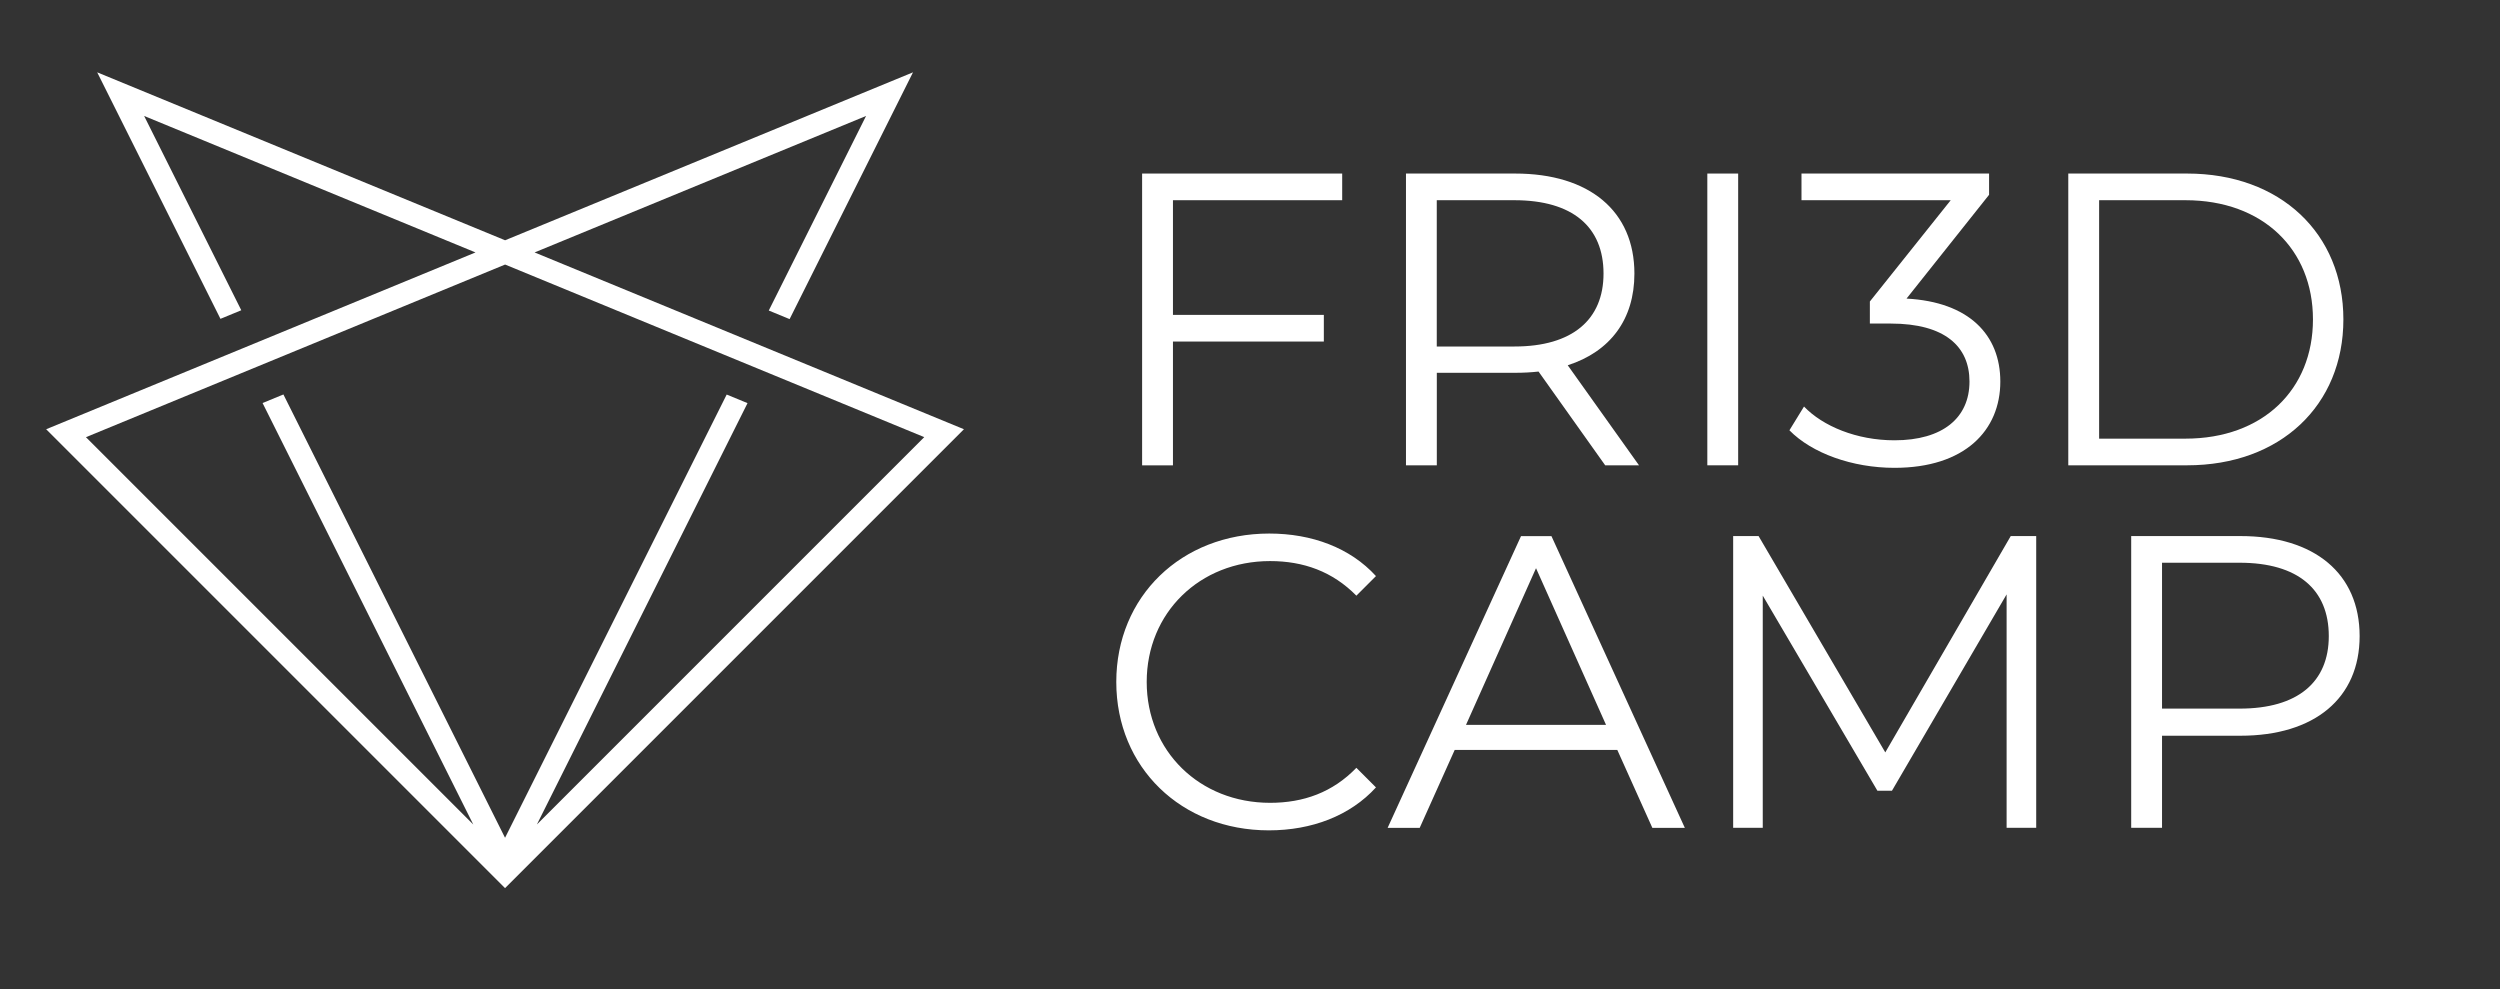 <?xml version="1.0" encoding="utf-8"?>
<!-- Generator: Adobe Illustrator 23.0.3, SVG Export Plug-In . SVG Version: 6.00 Build 0)  -->
<svg version="1.1" xmlns="http://www.w3.org/2000/svg" xmlns:xlink="http://www.w3.org/1999/xlink" x="0px" y="0px"
	 viewBox="0 0 544.8 215.6" style="enable-background:new 0 0 544.8 215.6;" xml:space="preserve">
<rect x="0" y="0" width="544.8" height="215.6" fill="#333333" stroke="none"/>
<style type="text/css">
	.st0{fill:#FFFFFF;}
</style>
<g id="Layer_1">
	<g>
		<path class="st0" d="M18.73,95.27l84.41,84.41L57.22,87.83l4.54-1.87l48.3,96.61l48.3-96.59l4.54,1.87L117,179.67l84.41-84.41
			l-91.34-37.61L18.73,95.27z M110.07,52.36l88.89-36.6l-26.89,53.78l-4.54-1.87l21.2-42.4L116.5,55.01l93.56,38.53l-100,100v0
			l-100-100l93.56-38.53L31.41,25.27l21.17,42.34l-4.54,1.87L21.18,15.76L110.07,52.36z"/>
	</g>
	<g>
		<path class="st0" d="M255.61,43.64v24.98h32.88v5.81h-32.88v26.98h-6.72V37.82h43.6v5.81H255.61z"/>
		<path class="st0" d="M349.81,101.41l-14.53-20.44c-1.63,0.18-3.27,0.27-5.09,0.27h-17.08v20.17h-6.72V37.82h23.8
			c16.17,0,25.98,8.18,25.98,21.8c0,9.99-5.27,16.99-14.53,19.98l15.53,21.8H349.81z M349.44,59.62c0-10.17-6.72-15.99-19.44-15.99
			h-16.9v31.88H330C342.72,75.52,349.44,69.61,349.44,59.62z"/>
		<path class="st0" d="M372.06,37.82h6.72v63.58h-6.72V37.82z"/>
		<path class="st0" d="M435.91,83.15c0,10.63-7.72,18.8-23.07,18.8c-9.17,0-17.99-3.18-22.89-8.18l3.18-5.18
			c4.09,4.27,11.45,7.36,19.71,7.36c10.54,0,16.35-4.91,16.35-12.81c0-7.63-5.36-12.63-17.17-12.63h-4.54v-4.81l17.62-22.07h-32.52
			v-5.81h40.88v4.63l-17.99,22.62C429.1,65.8,435.91,72.98,435.91,83.15z"/>
		<path class="st0" d="M450.72,37.82h25.89c20.35,0,34.06,13.08,34.06,31.79s-13.72,31.79-34.06,31.79h-25.89V37.82z M476.24,95.59
			c16.9,0,27.8-10.72,27.8-25.98s-10.9-25.98-27.8-25.98h-18.8v51.96H476.24z"/>
		<path class="st0" d="M243.26,148.61c0-18.62,14.17-32.34,33.34-32.34c9.27,0,17.62,3.09,23.25,9.27l-4.27,4.27
			c-5.18-5.27-11.54-7.54-18.8-7.54c-15.35,0-26.89,11.26-26.89,26.34c0,15.08,11.54,26.34,26.89,26.34c7.27,0,13.63-2.27,18.8-7.63
			l4.27,4.27c-5.63,6.18-13.99,9.36-23.34,9.36C257.43,180.95,243.26,167.24,243.26,148.61z"/>
		<path class="st0" d="M352.44,163.42h-35.43l-7.63,16.99h-6.99l29.07-63.58h6.63l29.07,63.58h-7.08L352.44,163.42z M349.99,157.97
			l-15.26-34.15l-15.26,34.15H349.99z"/>
		<path class="st0" d="M443.73,116.82v63.58h-6.45v-50.87l-24.98,42.78h-3.18l-24.98-42.51v50.6h-6.45v-63.58h5.54l27.61,47.14
			l27.34-47.14H443.73z"/>
		<path class="st0" d="M514.21,138.62c0,13.53-9.81,21.71-25.98,21.71h-17.08v20.07h-6.72v-63.58h23.8
			C504.4,116.82,514.21,125,514.21,138.62z M507.49,138.62c0-10.17-6.72-15.99-19.44-15.99h-16.9v31.79h16.9
			C500.77,154.43,507.49,148.61,507.49,138.62z"/>
	</g>
</g>
<g id="Layer_2">
</g>
</svg>
